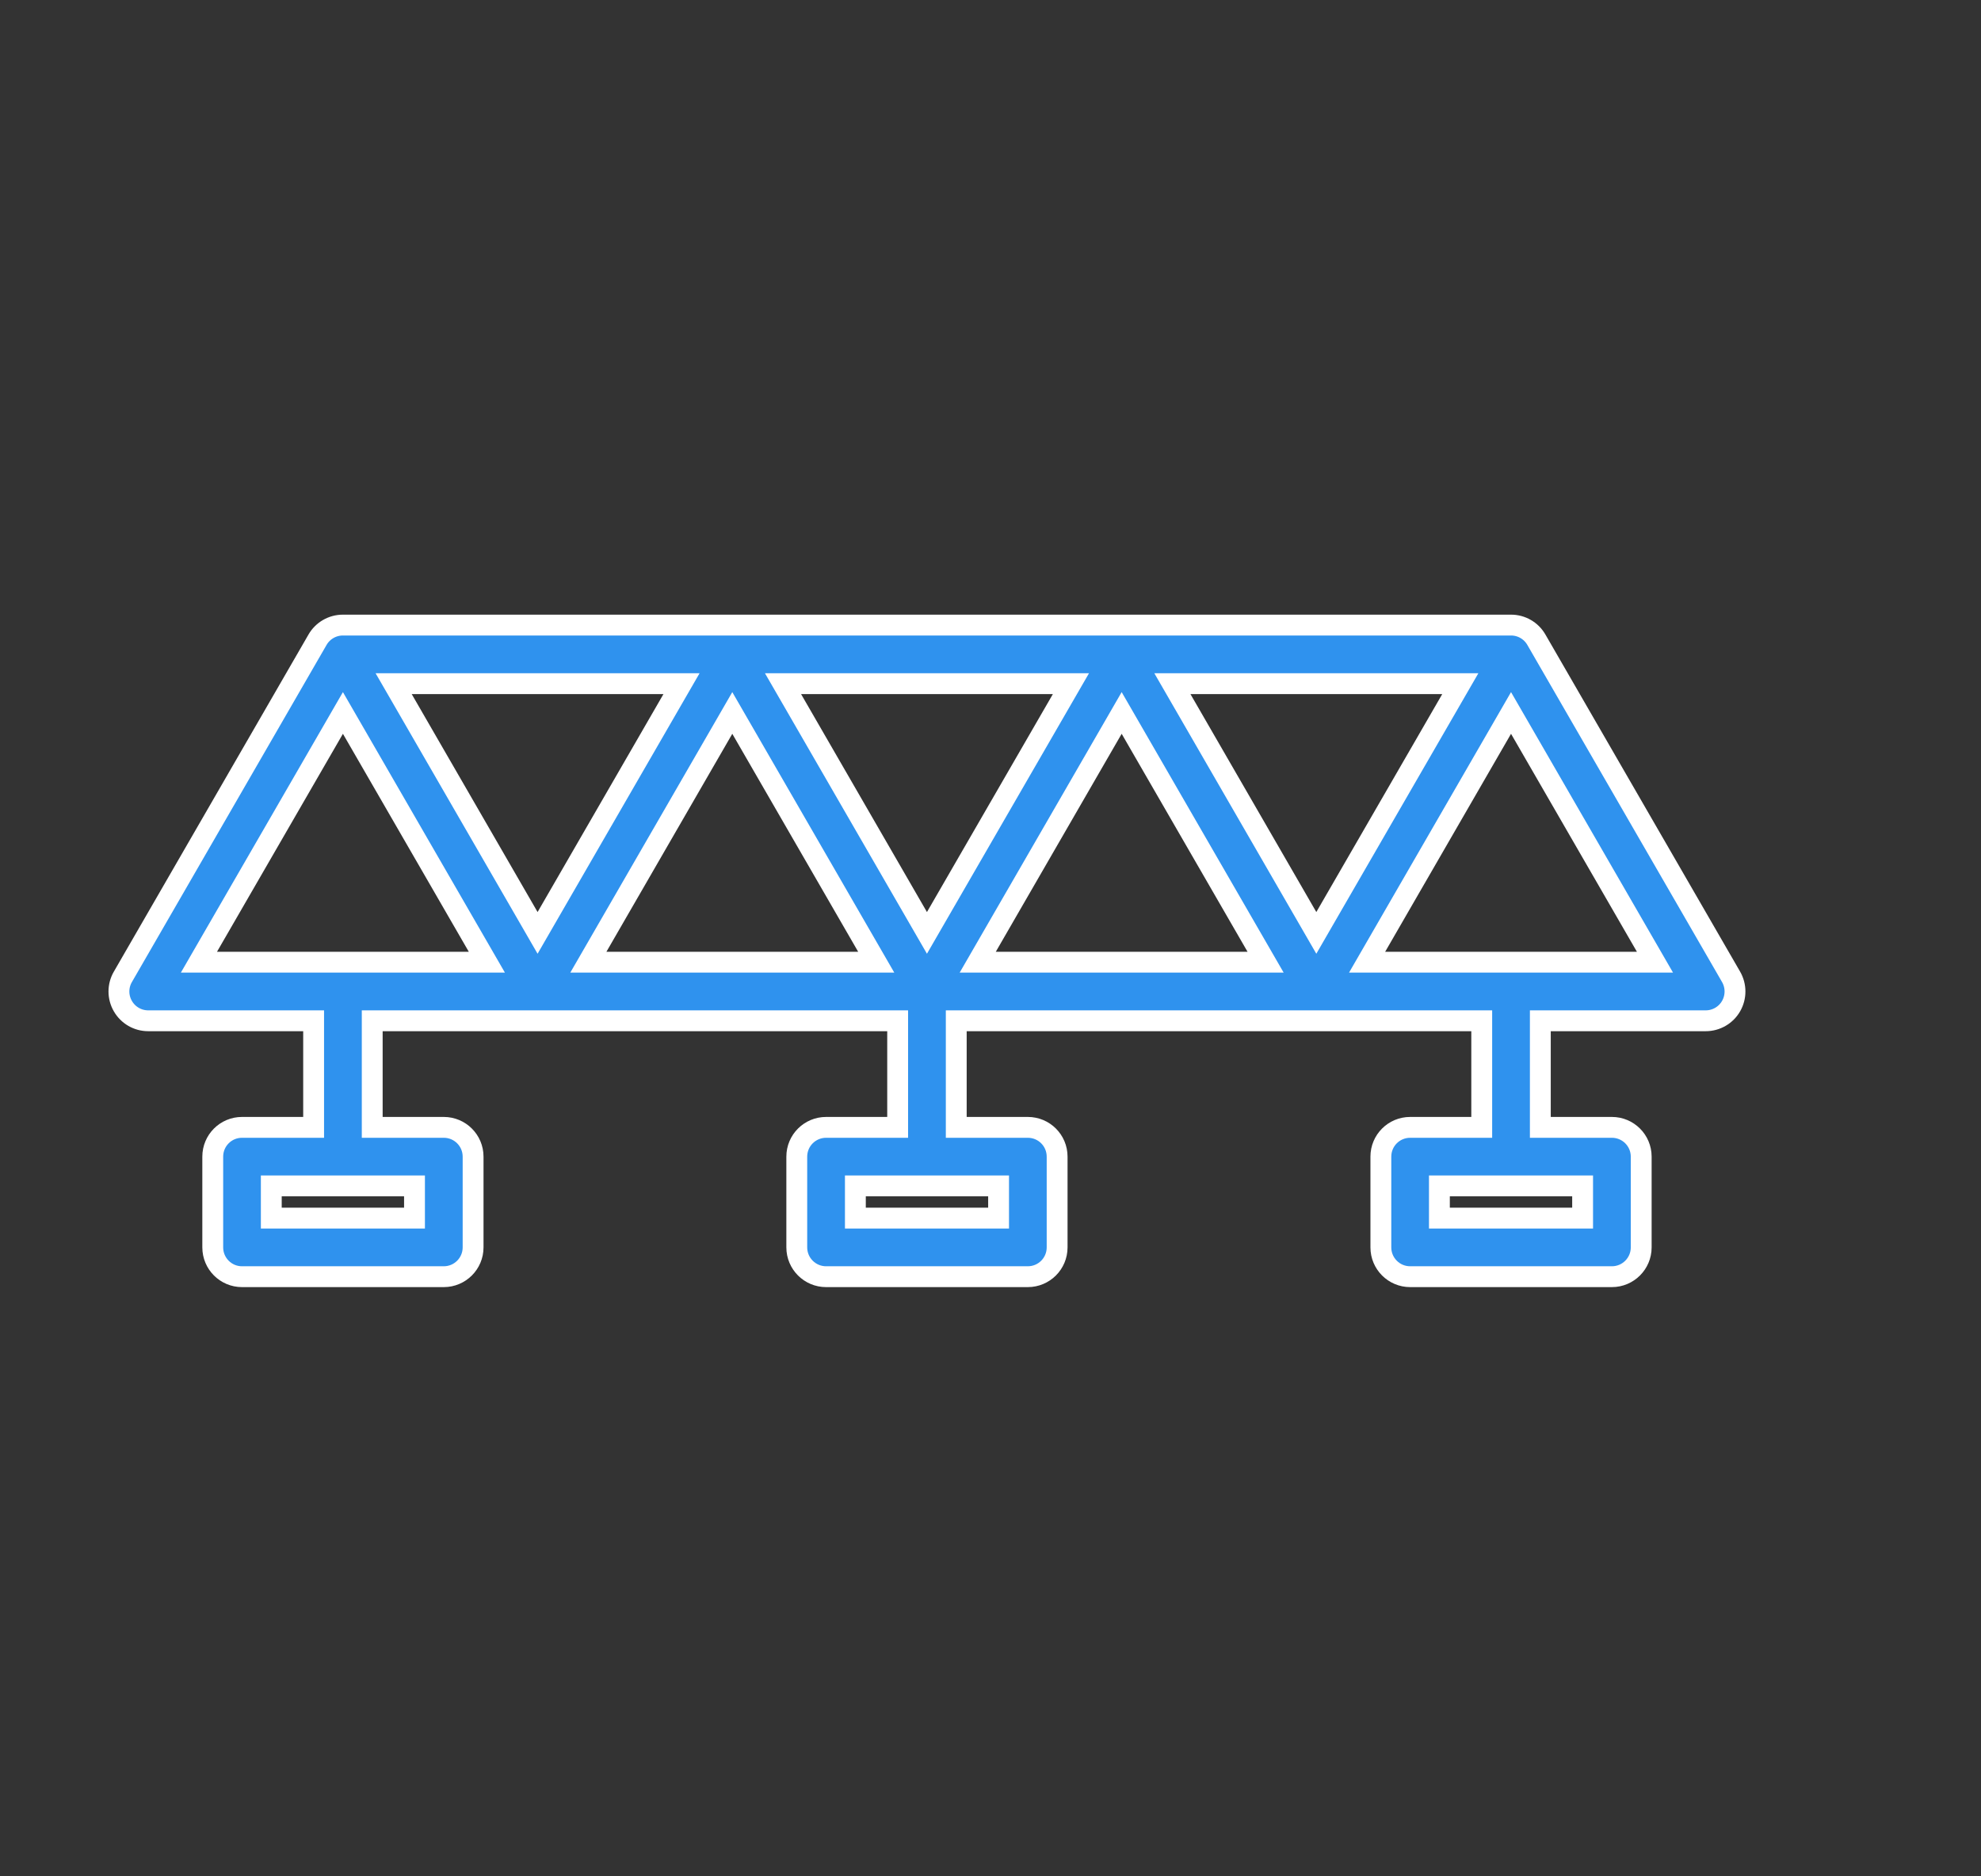 <svg width="38" height="36" viewBox="0 0 38 36" fill="none" xmlns="http://www.w3.org/2000/svg">
<rect x="0" y="0" width="38" height="36" fill="#333333" stroke="none"/>
<path d="M33.206 18.742L29.471 12.274C29.371 12.1 29.186 11.993 28.985 11.993H6.578C6.377 11.993 6.191 12.1 6.091 12.274L2.357 18.742C2.256 18.916 2.256 19.13 2.357 19.304C2.457 19.478 2.642 19.585 2.843 19.585H6.016V21.63H4.642C4.332 21.63 4.081 21.881 4.081 22.192V23.933C4.081 24.243 4.332 24.495 4.642 24.495H8.513C8.823 24.495 9.075 24.243 9.075 23.933V22.192C9.075 21.881 8.823 21.63 8.513 21.63H7.14V19.585H17.219V21.63H15.846C15.536 21.63 15.284 21.881 15.284 22.192V23.933C15.284 24.243 15.536 24.495 15.846 24.495H19.716C20.027 24.495 20.278 24.243 20.278 23.933V22.192C20.278 21.881 20.027 21.63 19.716 21.63H18.343V19.585H28.423V21.63H27.05C26.739 21.63 26.488 21.881 26.488 22.192V23.933C26.488 24.243 26.739 24.495 27.05 24.495H30.92C31.23 24.495 31.482 24.243 31.482 23.933V22.192C31.482 21.881 31.23 21.63 30.92 21.63H29.547V19.585H32.719C32.92 19.585 33.106 19.478 33.206 19.304C33.306 19.13 33.306 18.916 33.206 18.742ZM7.951 23.371H5.204V22.753H7.951V23.371H7.951ZM19.155 23.371H16.408V22.753H19.155V23.371ZM30.358 23.371H27.611V22.753H30.358V23.371ZM17.781 17.899L15.02 13.117H20.543L17.781 17.899ZM3.816 18.461L6.578 13.679L9.339 18.461H3.816ZM7.551 13.117H13.073L10.312 17.899L7.551 13.117ZM11.286 18.461L14.047 13.679L16.808 18.461H11.286ZM18.755 18.461L21.516 13.679L24.277 18.461H18.755ZM22.489 13.117H28.012L25.25 17.899L22.489 13.117ZM26.224 18.461L28.985 13.679L31.746 18.461H26.224Z" fill="#2F92EE" stroke="white" stroke-width="0.4"/>
</svg>
